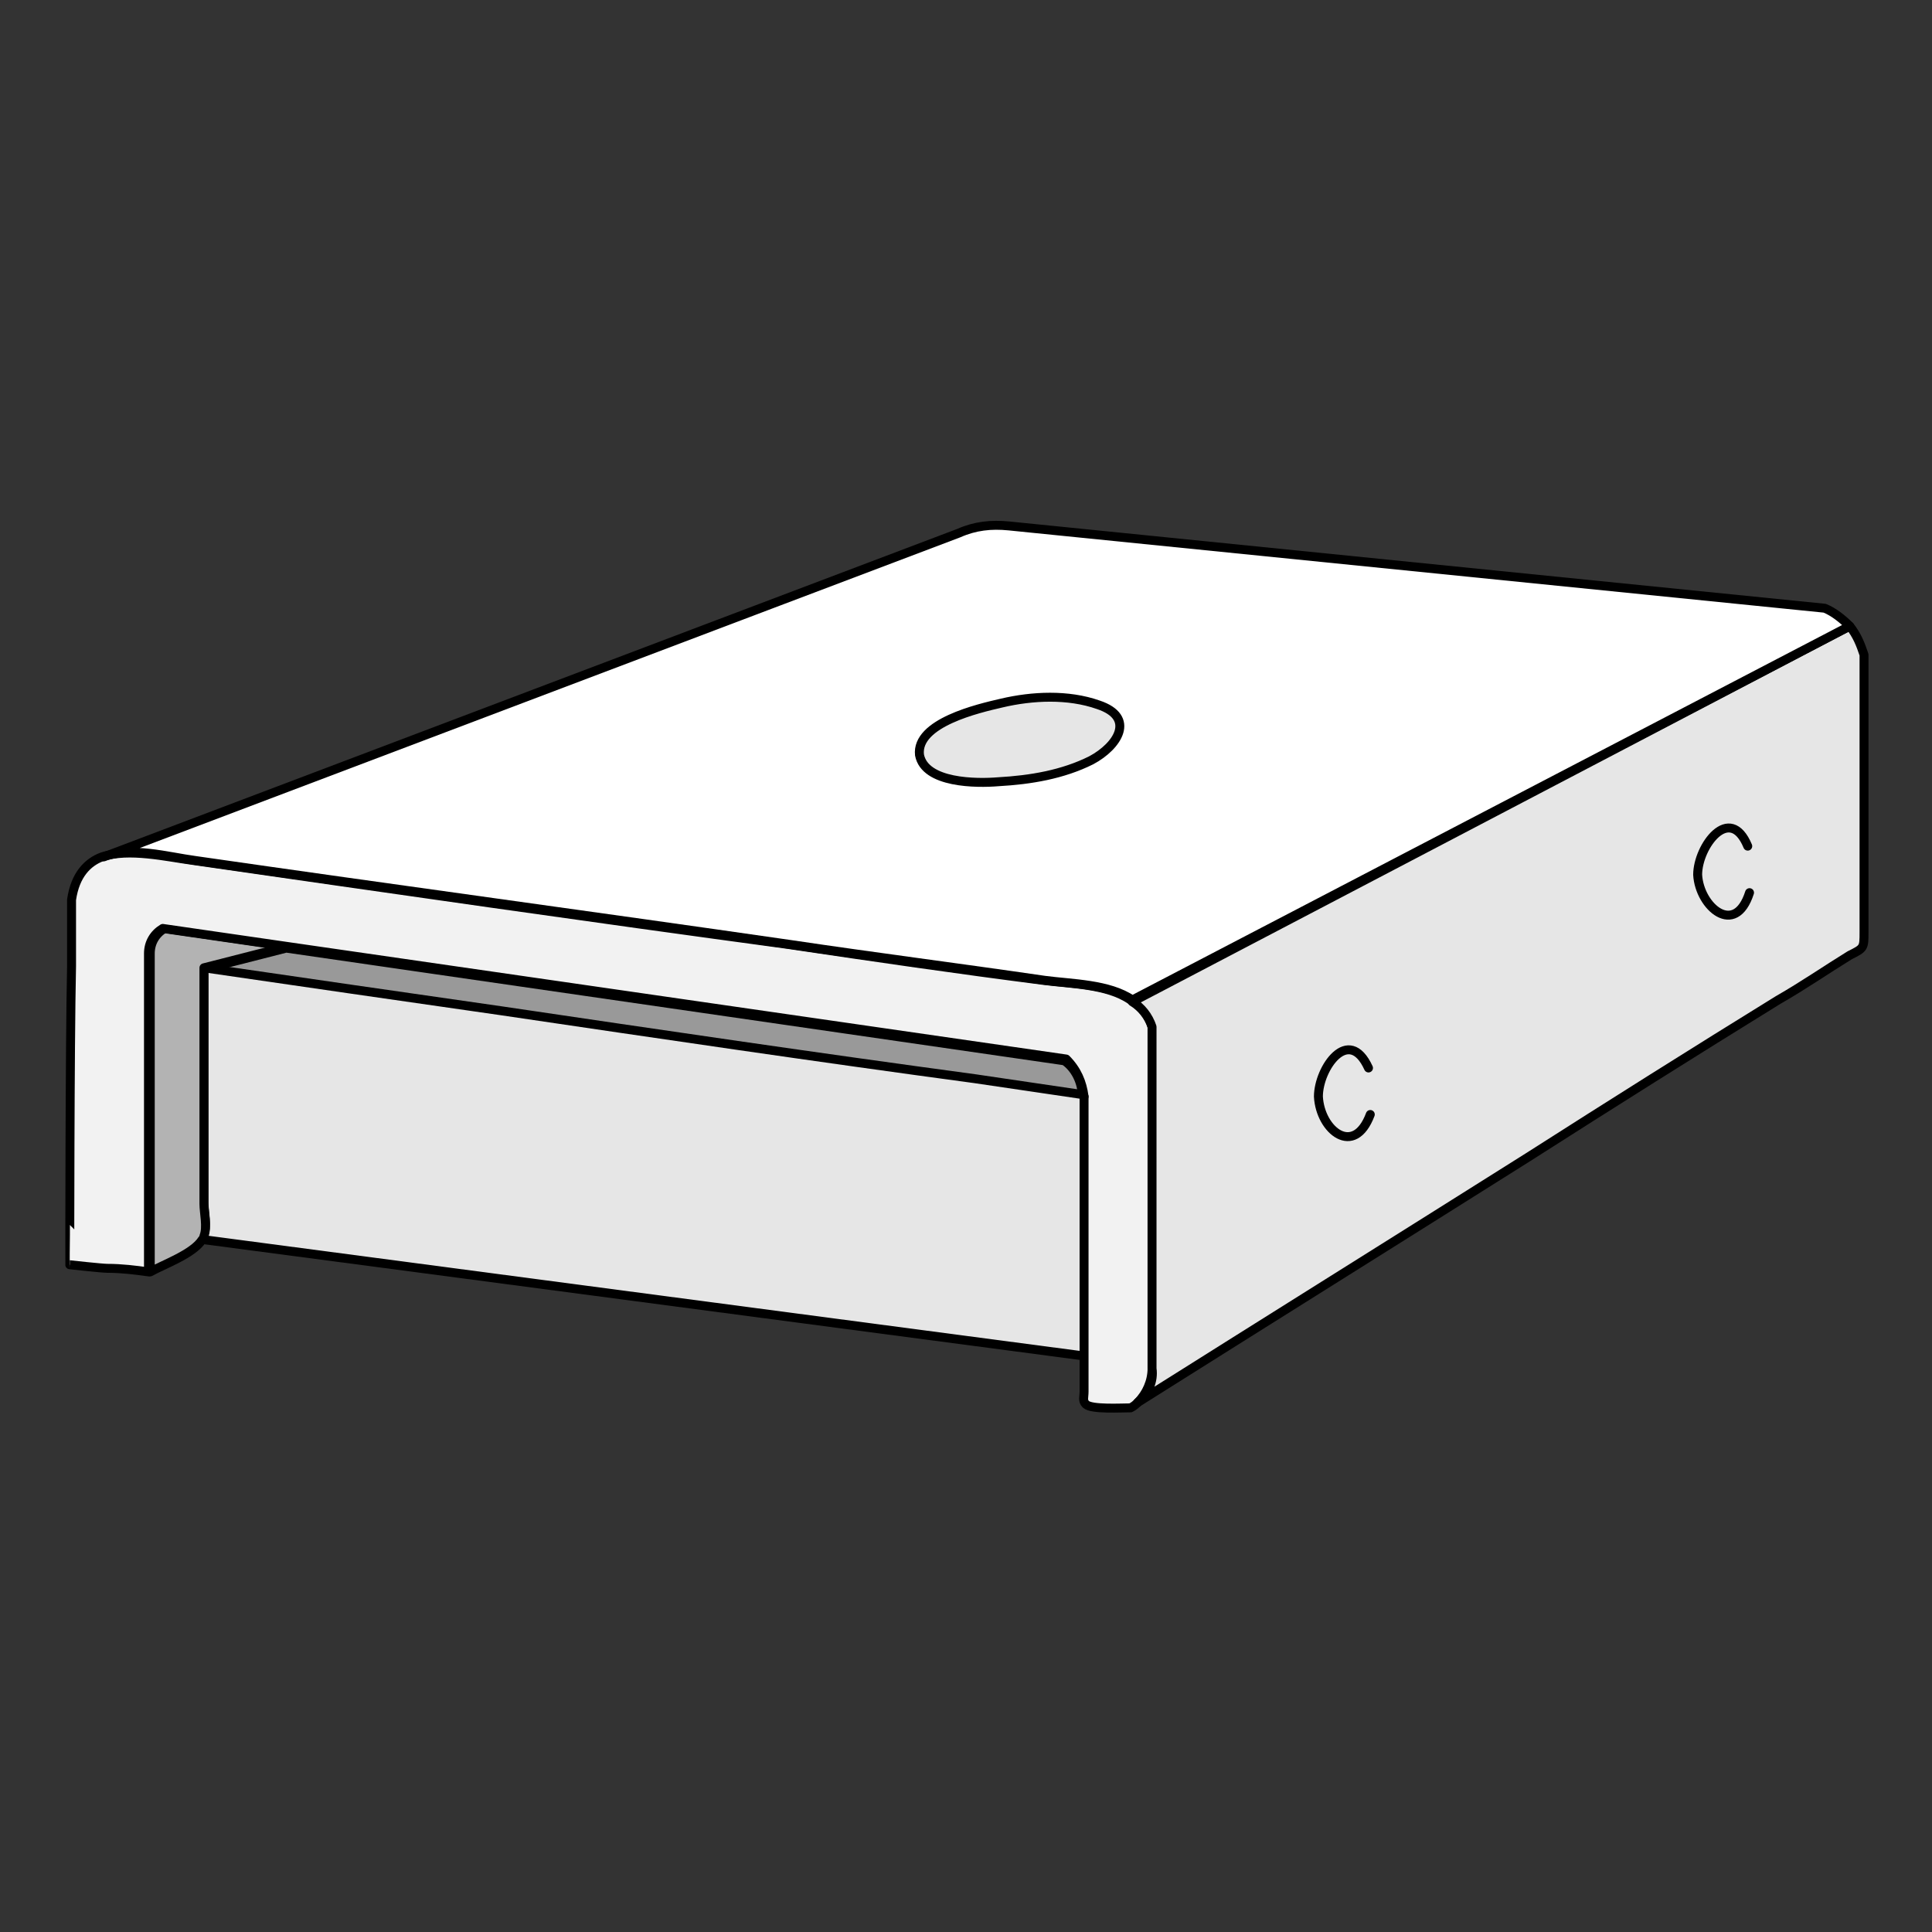 <?xml version="1.0" encoding="utf-8"?>
<!-- Generator: Adobe Illustrator 21.1.0, SVG Export Plug-In . SVG Version: 6.00 Build 0)  -->
<svg version="1.1" id="Layer_1" xmlns="http://www.w3.org/2000/svg" xmlns:xlink="http://www.w3.org/1999/xlink" x="0px" y="0px"
	 width="108px" height="108px" viewBox="0 0 108 108" style="enable-background:new 0 0 108 108;" xml:space="preserve">
<rect x="0" y="0" width="108" height="108" fill="#333333" stroke="none"/>
<style type="text/css">
	.st0{fill:#999999;stroke:#000000;stroke-width:0.5;stroke-linecap:round;stroke-linejoin:round;stroke-miterlimit:10;}
	.st1{fill:#E6E6E6;stroke:#000000;stroke-width:0.5;stroke-linecap:round;stroke-linejoin:round;stroke-miterlimit:10;}
	.st2{fill:#B3B3B3;stroke:#000000;stroke-width:0.5;stroke-linecap:round;stroke-linejoin:round;stroke-miterlimit:10;}
	.st3{fill:#F2F2F2;stroke:#000000;stroke-width:0.5;stroke-linecap:round;stroke-linejoin:round;stroke-miterlimit:10;}
	.st4{fill:#FFFFFF;stroke:#000000;stroke-width:0.5;stroke-linecap:round;stroke-linejoin:round;stroke-miterlimit:10;}
	.st5{fill:none;stroke:#000000;stroke-width:0.5;stroke-linecap:round;stroke-linejoin:round;stroke-miterlimit:10;}
</style>
<g>
	<path class="st0" d="M60.5,61.3c-2-0.3-4.1-0.6-6.1-0.9c-8.8-1.3-17.6-2.6-26.5-3.8c-5.5-0.8-11-1.6-16.6-2.4l4.7-1.2l43.5,6.3
		C60.1,59.7,60.5,60.5,60.5,61.3z"/>
	<path class="st1" d="M60.6,61.8v14l-49.2-6.5l-0.1-0.1c0-0.1,0-0.1,0.1-0.2c0.2-0.5,0-1.3,0-1.8V54.1c5.5,0.8,11,1.6,16.6,2.4
		c8.8,1.3,17.6,2.6,26.5,3.8c2,0.3,4.1,0.6,6.1,0.9C60.6,61.4,60.6,61.6,60.6,61.8z"/>
	<path class="st2" d="M11.4,67.3c0,0.5,0.2,1.3,0,1.8c0,0,0,0.1-0.1,0.2c-0.5,0.8-2.2,1.4-2.9,1.8V53.3c0-0.6,0.3-1.1,0.8-1.4l6.9,1
		l-4.7,1.2V67.3z"/>
	<path class="st3" d="M64.4,57.4v19.1c0,0.7-0.3,1.4-0.8,1.9c-0.1,0.1-0.2,0.2-0.4,0.3c-0.5,0-2.2,0.1-2.5-0.2
		c-0.2-0.2-0.1-0.4-0.1-0.7V61.8c0-0.2,0-0.4,0-0.5c-0.1-0.8-0.4-1.5-1-2.1L16,52.9l-6.9-1c-0.5,0.3-0.8,0.8-0.8,1.4v17.8
		C7.6,71,6.8,70.9,6,70.9c-0.3,0-2.1-0.2-2.1-0.2S3.9,58.5,4,54c0-1.2,0-2.5,0-3.7c0.2-1.4,0.9-2.1,1.7-2.4c1.5-0.5,3.6,0,5.1,0.2
		c11.1,1.6,22.2,3.2,33.3,4.7c4.7,0.7,9.5,1.4,14.2,2c1.5,0.2,3.6,0.2,4.9,1.1C63.8,56.3,64.2,56.7,64.4,57.4z"/>
	<path class="st1" d="M104.2,36.6v15.5c0,0.9,0,0.9-0.8,1.3c-1.3,0.8-2.6,1.7-4,2.5c-4.7,2.9-9.3,5.8-14,8.8
		c-7.3,4.6-14.5,9.1-21.8,13.7c0.6-0.5,0.9-1.2,0.8-1.9V57.4c-0.2-0.6-0.6-1.1-1.1-1.4l0,0L103.4,35C103.8,35.5,104,36,104.2,36.6z"
		/>
	<path class="st4" d="M103.4,35L63.3,55.9l0,0c-1.3-0.9-3.4-0.9-4.9-1.1c-4.8-0.7-9.5-1.3-14.2-2c-11.1-1.6-22.2-3.1-33.3-4.7
		c-1.5-0.2-3.6-0.8-5.1-0.2l0,0l47.8-18.1c0.9-0.4,1.8-0.5,2.8-0.4l45.6,4.6C102.5,34.2,103,34.6,103.4,35z"/>
	<path class="st3" d="M60.6,61.3C60.5,61.3,60.5,61.3,60.6,61.3"/>
	<g>
		<path class="st5" d="M76.5,59.7c-1.1-2.4-2.8,0-2.8,1.6c0.1,1.9,2,3.4,2.9,1"/>
		<path class="st5" d="M97.7,47.3c-1-2.4-2.8,0-2.8,1.6c0.1,1.8,2.1,3.5,2.9,1"/>
	</g>
	<path class="st1" d="M61.4,39.4c-1.7-0.6-3.7-0.5-5.4-0.1c-1.3,0.3-4.8,1.1-4.6,2.9c0.3,1.6,3.2,1.6,4.4,1.5
		c1.8-0.1,3.6-0.4,5.2-1.2C62.5,41.7,63.5,40.1,61.4,39.4z"/>
</g>
</svg>
